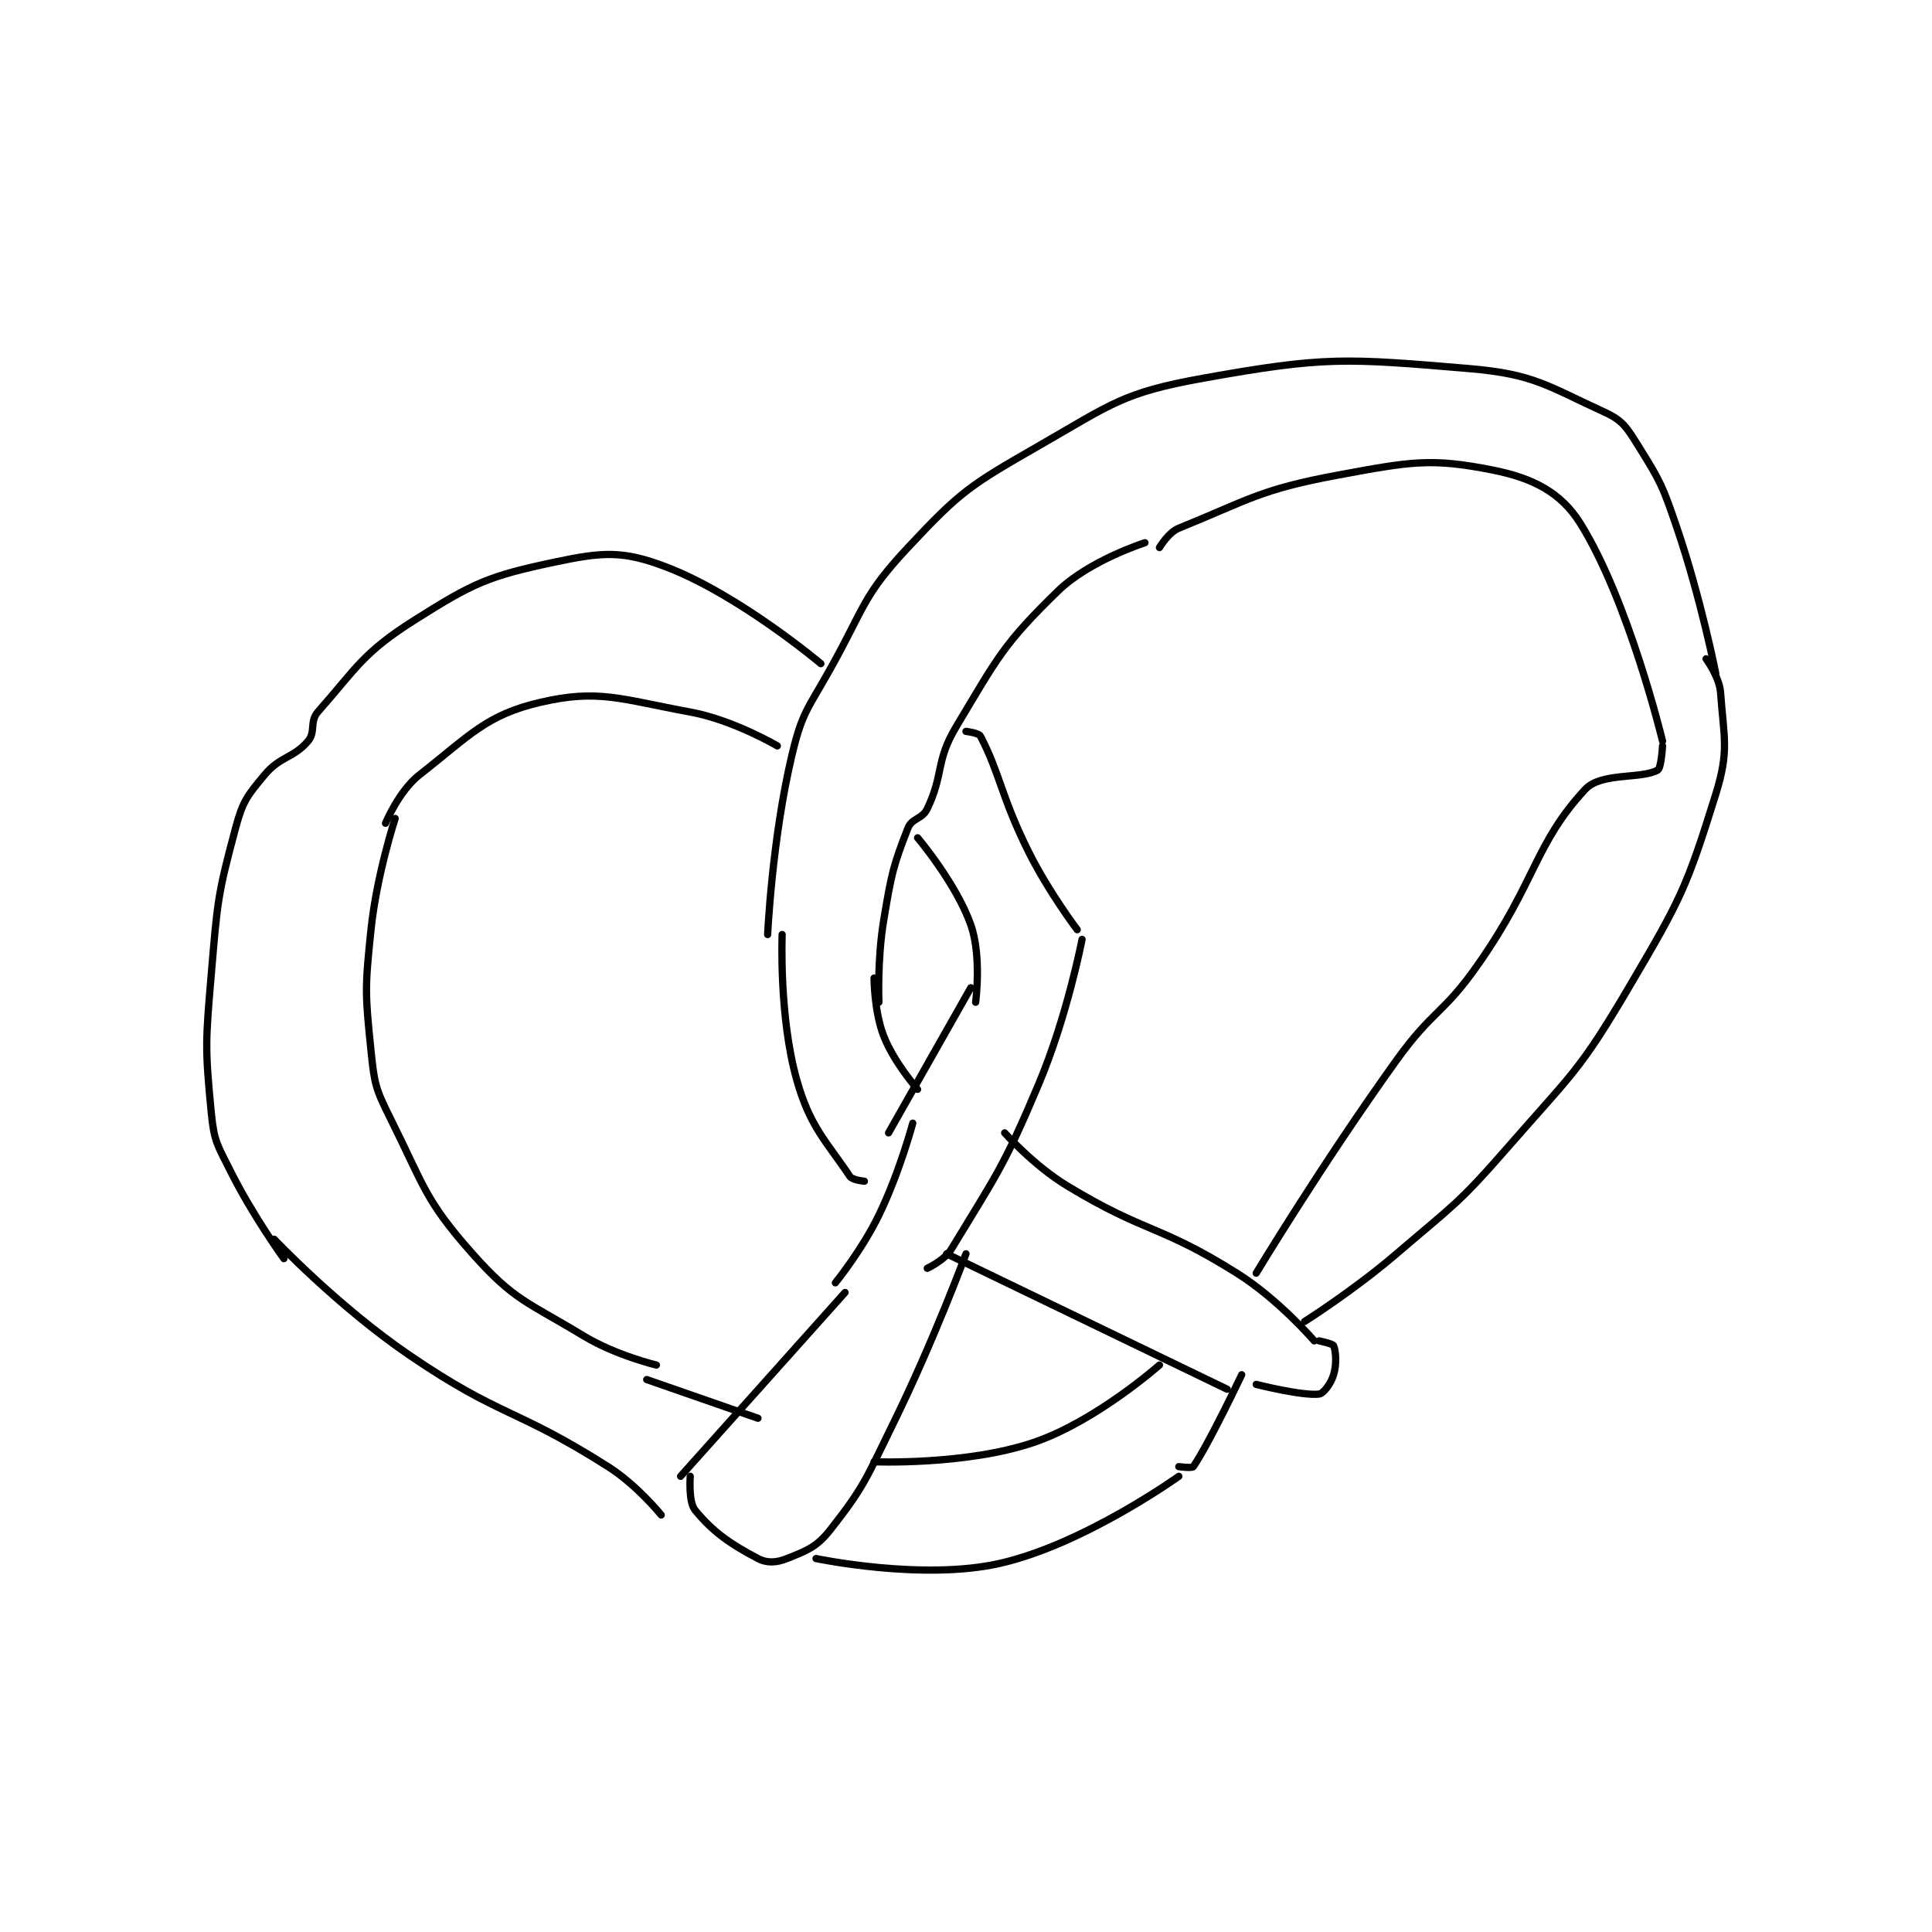 <?xml version="1.0" encoding="utf-8"?>
<!DOCTYPE svg PUBLIC "-//W3C//DTD SVG 1.1//EN" "http://www.w3.org/Graphics/SVG/1.1/DTD/svg11.dtd">
<svg viewBox="0 0 800 800" preserveAspectRatio="xMinYMin meet" xmlns="http://www.w3.org/2000/svg" version="1.1">
<g fill="none" stroke="black" stroke-linecap="round" stroke-linejoin="round" stroke-width="1.498">
<g transform="translate(87.52,152.62) scale(2.003) translate(-97,-85)">
<path id="0" d="M235 216 C235 216 234.635 207.188 236 199 C237.577 189.54 237.912 187.891 241 180 C241.82 177.904 243.963 178.177 245 176 C248.486 168.679 246.662 166.23 251 159 C259.549 144.751 260.67 142.04 272 131 C278.51 124.656 290 121 290 121 "/>
<path id="1" d="M293 122 C293 122 294.834 118.878 297 118 C311.433 112.149 313.764 109.997 330 107 C344.917 104.246 349.108 103.422 362 106 C370.189 107.638 375.998 110.596 380 117 C390.006 133.009 397 162 397 162 "/>
<path id="2" d="M212 202 C212 202 212.896 182.364 217 165 C219.138 155.954 220.274 155.467 225 147 C232.138 134.212 231.597 132.059 241 122 C251.881 110.36 253.84 109.124 268 101 C283.242 92.255 285.394 89.985 302 87 C327.174 82.474 331.379 82.839 357 85 C370.438 86.133 373.145 88.58 385 94 C388.765 95.721 389.593 97.148 392 101 C396.656 108.449 397.039 109.303 400 118 C404.912 132.429 408 148 408 148 "/>
<path id="3" d="M255 216 C255 216 256.277 206.453 254 200 C250.952 191.365 243 182 243 182 "/>
<path id="4" d="M276 201 C276 201 270.144 193.288 266 185 C260.277 173.555 260.101 168.887 256 161 C255.641 160.309 253 160 253 160 "/>
<path id="5" d="M214 163 C214 163 204.899 157.634 196 156 C181.527 153.342 177.031 151.207 165 154 C153.778 156.605 150.433 160.849 140 169 C135.791 172.288 133 179 133 179 "/>
<path id="6" d="M223 146 C223 146 206.125 131.775 191 126 C182.078 122.593 177.911 122.903 168 125 C154.284 127.901 151.209 129.276 139 137 C128.317 143.759 127.042 146.861 119 156 C117.295 157.938 118.591 160.119 117 162 C113.976 165.573 111.276 165.069 108 169 C104.385 173.337 103.492 174.439 102 180 C98.292 193.821 98.263 195.101 97 210 C95.796 224.201 95.67 225.364 97 239 C97.568 244.826 98.271 245.542 101 251 C105.58 260.161 112 269 112 269 "/>
<path id="7" d="M254 213 L237 243 "/>
<path id="8" d="M277 203 C277 203 273.937 218.927 268 233 C260.693 250.32 259.14 251.899 250 267 C248.57 269.363 245 271 245 271 "/>
<path id="9" d="M242 241 C242 241 239.292 251.148 235 260 C231.481 267.259 226 274 226 274 "/>
<path id="10" d="M234 211 C234 211 234 217.89 236 223 C238.149 228.493 243 234 243 234 "/>
<path id="11" d="M215 202 C215 202 214.311 218.825 218 232 C220.761 241.86 224.257 244.886 229 252 C229.521 252.781 232 253 232 253 "/>
<path id="12" d="M249 268 L307 296 "/>
<path id="13" d="M261 243 C261 243 266.988 249.763 274 254 C290.375 263.893 292.879 261.885 309 272 C317.63 277.415 325 286 325 286 "/>
<path id="14" d="M135 178 C135 178 131.184 189.63 130 201 C128.741 213.085 128.78 214.101 130 226 C130.703 232.858 130.913 233.825 134 240 C141.043 254.086 141.08 256.84 151 268 C159.616 277.693 162.212 277.865 174 285 C180.598 288.993 189 291 189 291 "/>
<path id="15" d="M110 265 C110 265 123.146 278.882 138 289 C156.98 301.928 159.686 299.743 179 312 C185.026 315.824 190 322 190 322 "/>
<path id="16" d="M228 276 L194 314 "/>
<path id="17" d="M253 268 C253 268 246.314 286.075 238 303 C232.43 314.339 232.068 316.004 225 325 C222.132 328.65 220.123 329.351 216 331 C213.83 331.868 211.887 331.993 210 331 C204.255 327.976 200.739 325.54 197 321 C195.587 319.285 196 314 196 314 "/>
<path id="18" d="M187 294 L210 302 "/>
<path id="19" d="M222 331 C222 331 244.002 335.626 260 332 C277.399 328.056 297 314 297 314 "/>
<path id="20" d="M313 295 C313 295 322.603 297.425 326 297 C326.933 296.883 328.454 294.821 329 293 C329.669 290.771 329.471 288.098 329 287 C328.821 286.582 326 286 326 286 "/>
<path id="21" d="M234 311 C234 311 252.97 311.756 267 307 C279.833 302.65 293 291 293 291 "/>
<path id="22" d="M297 312 C297 312 299.743 312.375 300 312 C303.234 307.273 310 293 310 293 "/>
<path id="23" d="M313 272 C313 272 326.748 249.22 342 228 C349.578 217.457 351.625 218.59 359 208 C370.889 190.929 370.568 183.278 381 172 C384.309 168.422 392.593 169.916 396 168 C396.753 167.577 397 163 397 163 "/>
<path id="24" d="M323 282 C323 282 333.138 275.596 342 268 C353.966 257.743 354.71 257.791 365 246 C378.407 230.638 379.827 230.27 390 213 C400.786 194.689 401.968 192.365 408 173 C410.819 163.951 409.671 161.39 409 152 C408.769 148.763 406 145 406 145 "/>
</g>
</g>
</svg>
